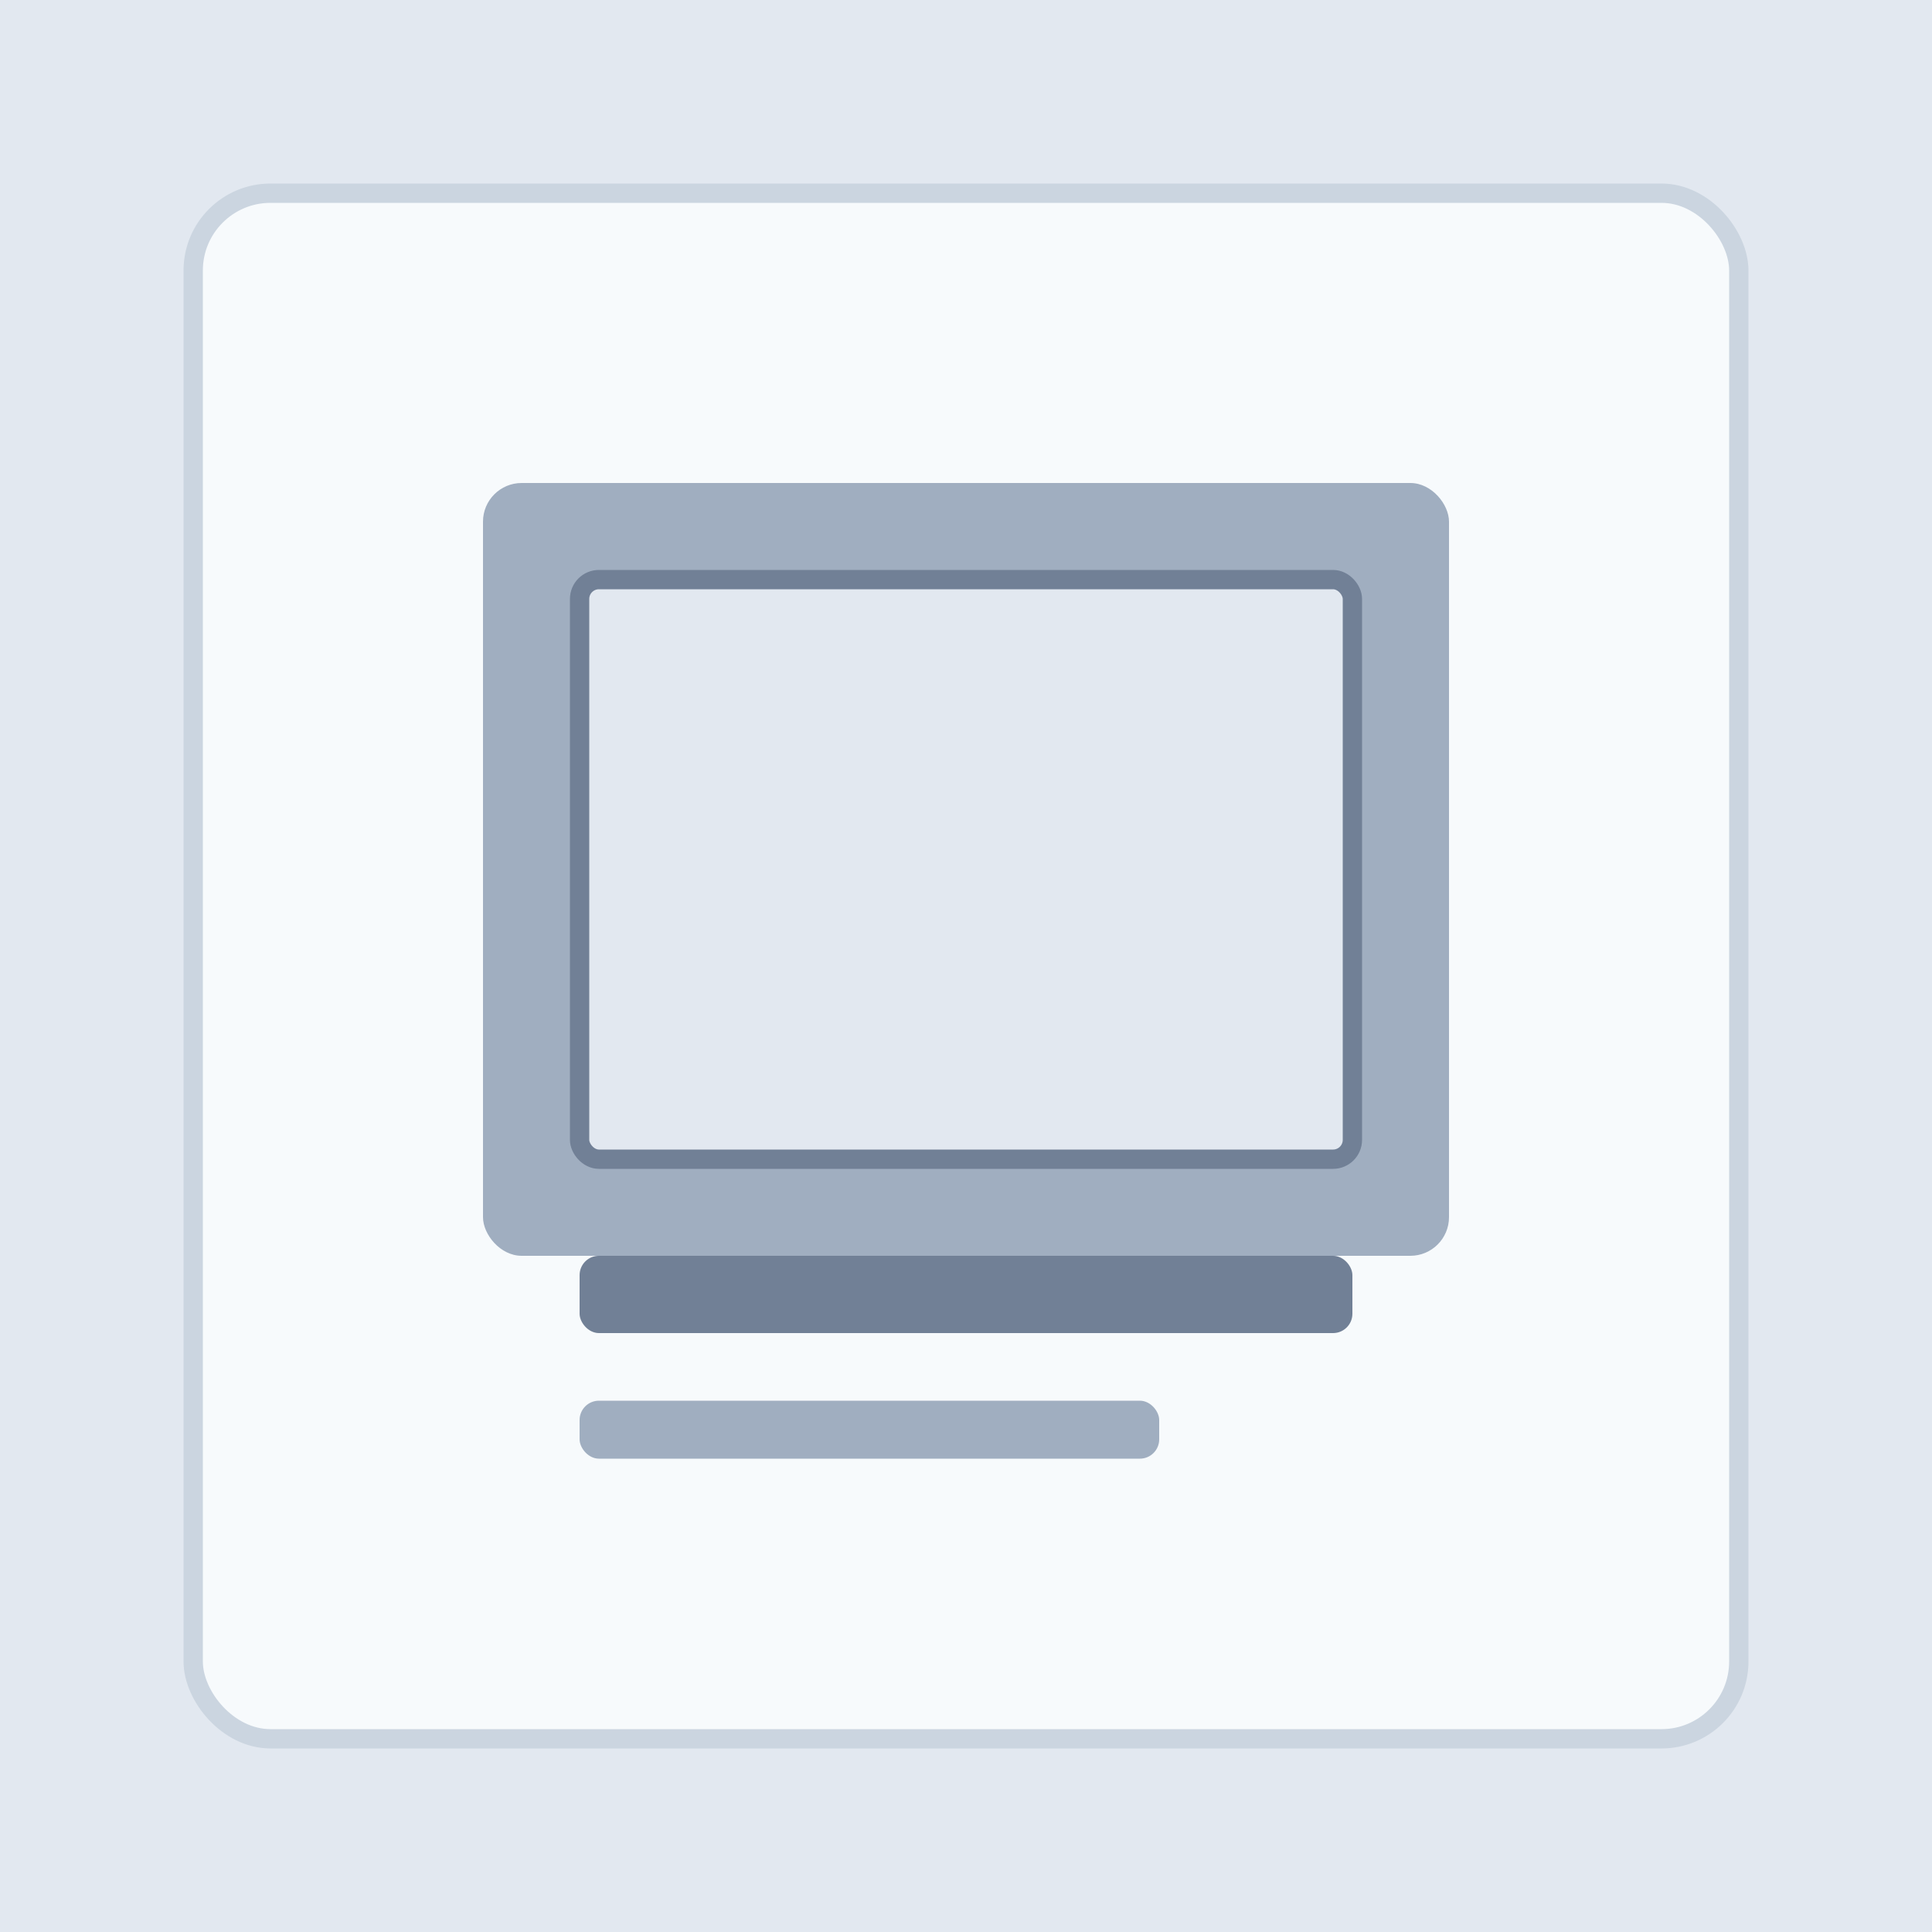 <?xml version="1.0" encoding="UTF-8"?>
<svg width="200" height="200" viewBox="0 0 200 200" fill="none" xmlns="http://www.w3.org/2000/svg">
  <!-- Background with padding -->
  <rect width="200" height="200" fill="#E2E8F0"/>
  <rect x="20" y="20" width="160" height="160" rx="8" fill="#F7FAFC" stroke="#CBD5E0" stroke-width="2"/>

  <!-- Product Icon -->
  <rect x="50" y="50" width="100" height="80" rx="4" fill="#A0AEC0"/>
  <rect x="60" y="60" width="80" height="60" rx="2" fill="#E2E8F0" stroke="#718096" stroke-width="2"/>

  <!-- Product Details -->
  <rect x="60" y="130" width="80" height="8" rx="2" fill="#718096"/>
  <rect x="60" y="145" width="60" height="6" rx="2" fill="#A0AEC0"/>
</svg>
